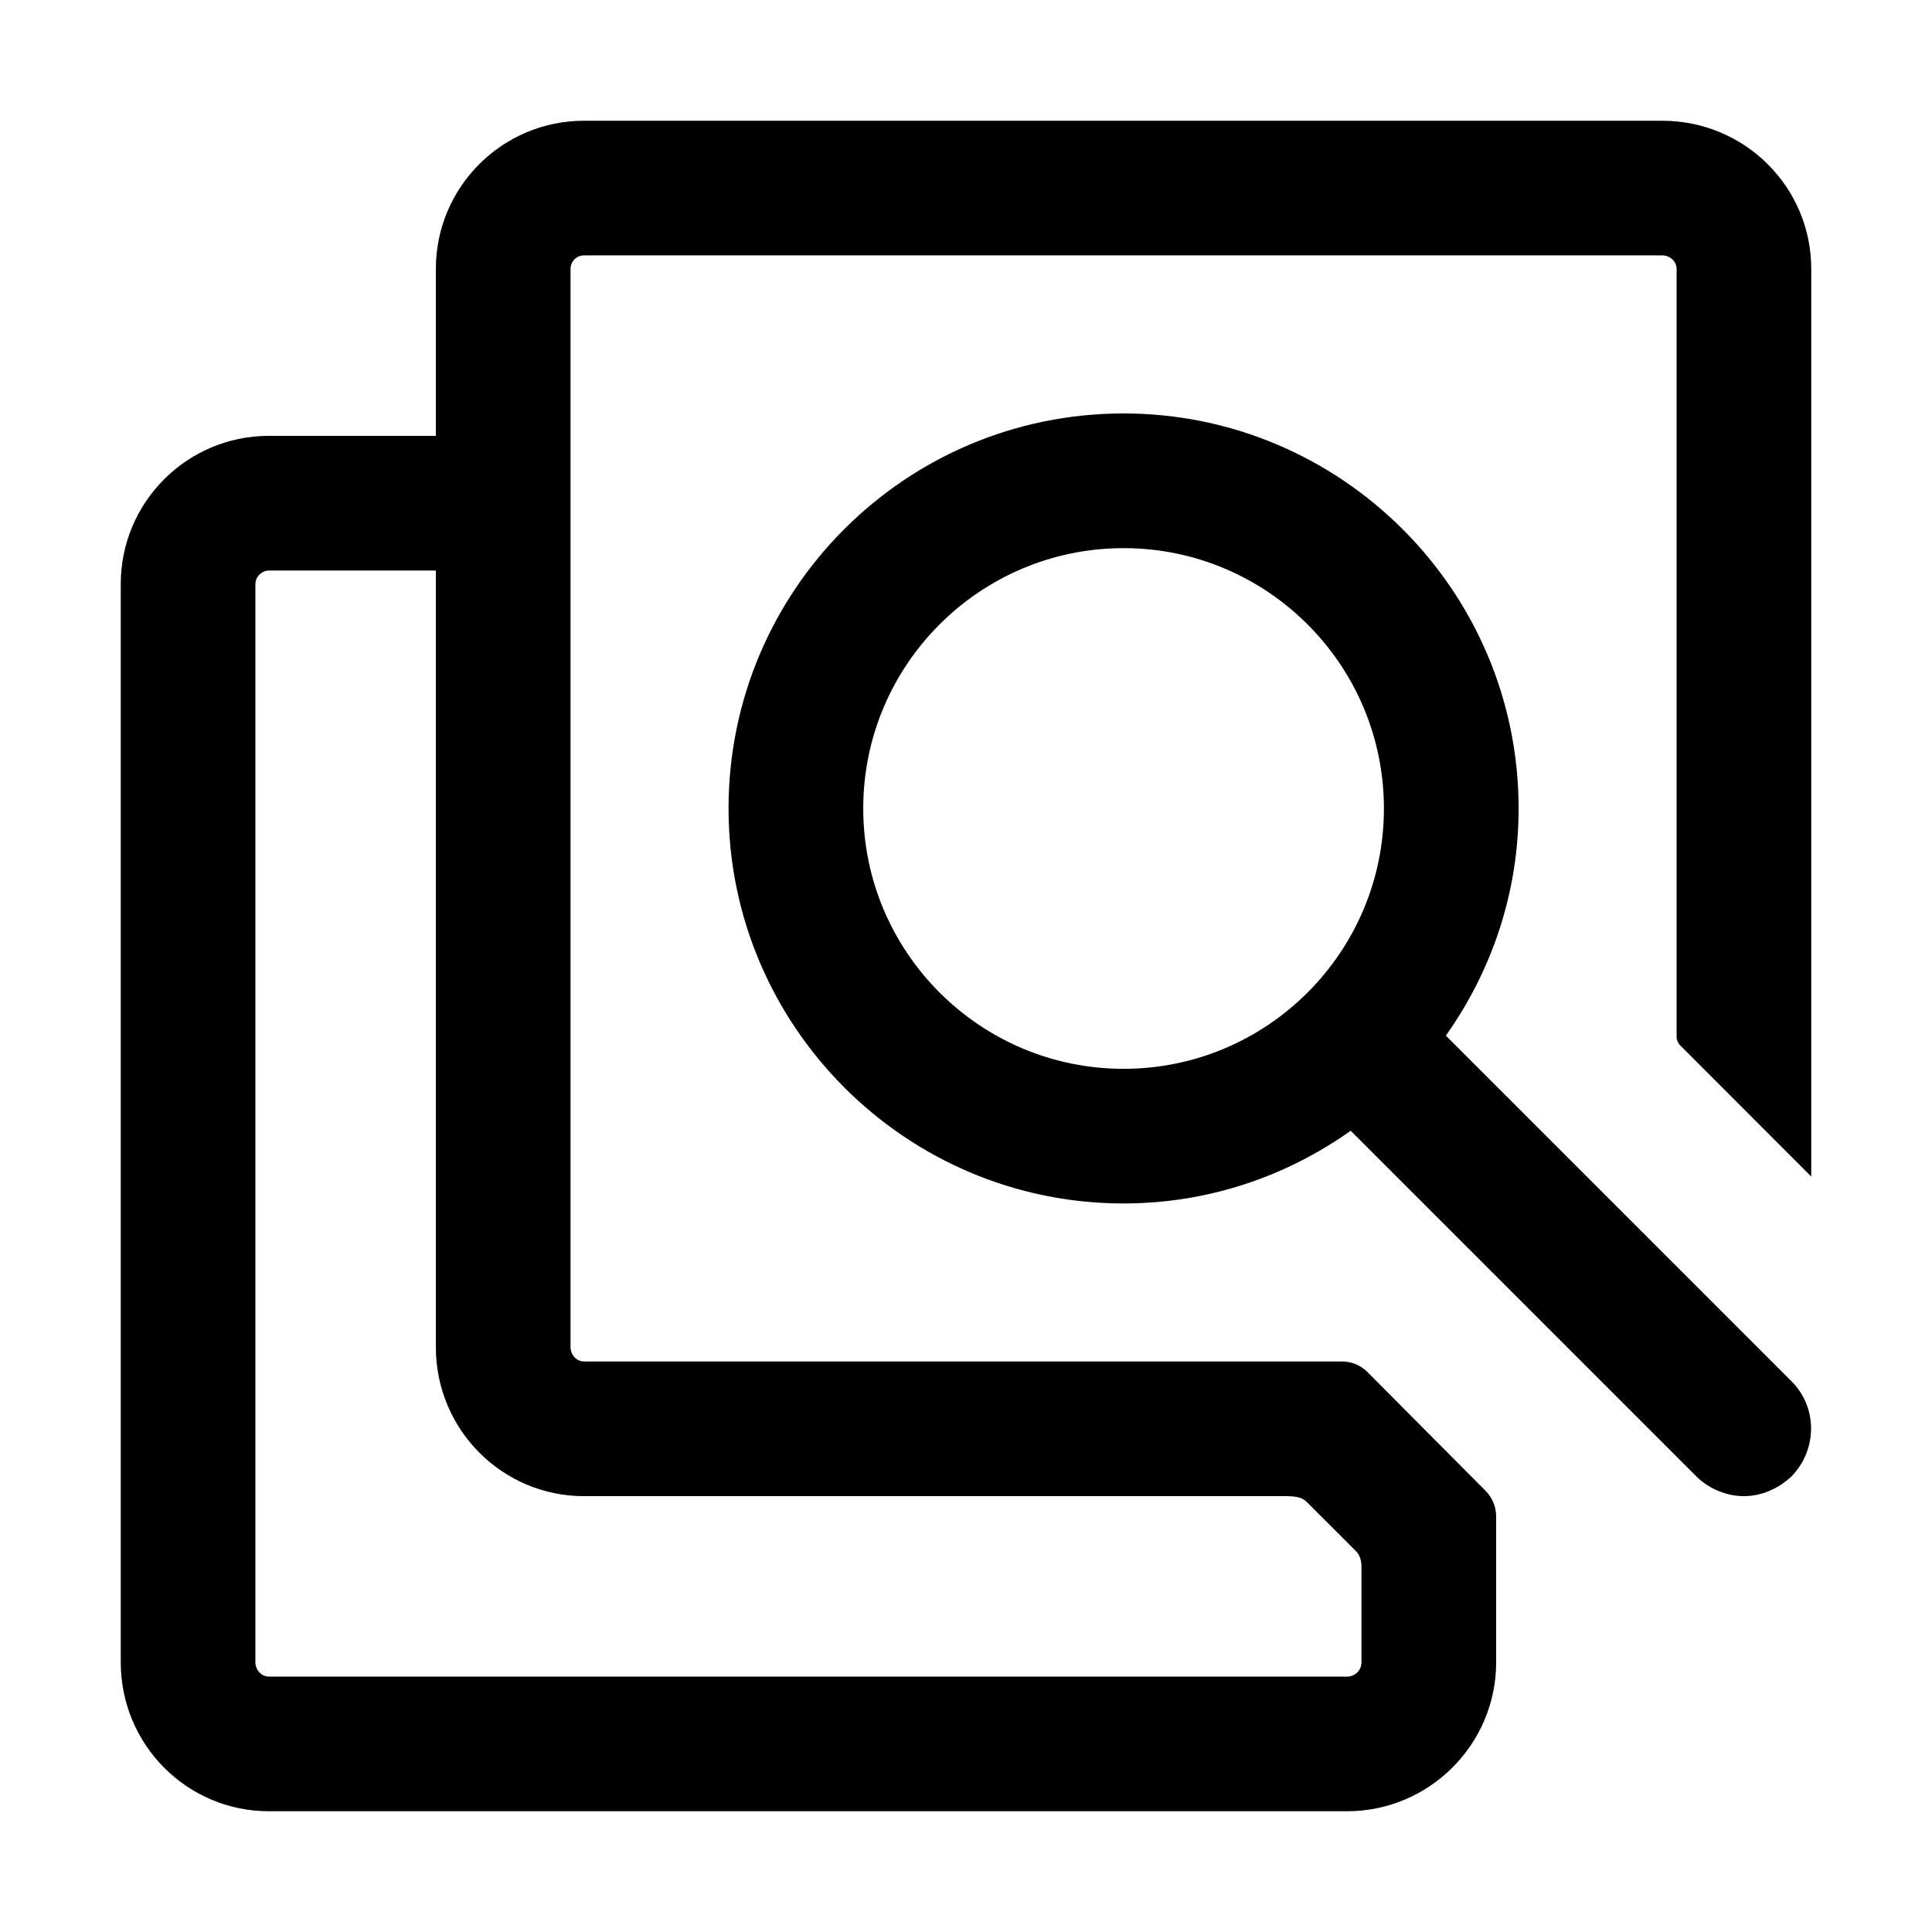 <svg width="32" height="32" viewBox="0 0 32 32" fill="none" xmlns="http://www.w3.org/2000/svg">
<path fill-rule="evenodd" clip-rule="evenodd" d="M30 4.454C30 3.1 28.9 2 27.532 2H9.673C8.318 2 7.219 3.099 7.219 4.454V7.219H4.454C3.099 7.219 2 8.318 2 9.673V27.532C2 28.9 3.1 30 4.454 30H22.312C23.665 30 24.781 28.9 24.781 27.532V25.117C24.781 24.959 24.718 24.807 24.607 24.694L22.651 22.727C22.538 22.613 22.387 22.55 22.227 22.55H9.673C9.554 22.55 9.45 22.446 9.45 22.312V4.454C9.45 4.33 9.549 4.23 9.673 4.23H27.532C27.665 4.23 27.77 4.335 27.77 4.454V17.169C27.77 17.225 27.792 17.279 27.832 17.317L30 19.487V4.454ZM4.454 9.45H7.219V22.312C7.219 23.68 8.32 24.781 9.673 24.781H21.301C21.517 24.781 21.586 24.822 21.643 24.876L21.801 25.034C22.019 25.251 22.439 25.67 22.465 25.698C22.52 25.755 22.55 25.847 22.55 25.938V27.532C22.55 27.665 22.446 27.77 22.312 27.77H4.454C4.335 27.77 4.23 27.665 4.23 27.532V9.673C4.23 9.554 4.335 9.45 4.454 9.45ZM18.61 6.848C22.209 6.848 25.153 9.777 25.153 13.391C25.153 14.789 24.707 16.082 23.948 17.153L29.673 22.878C30.105 23.309 30.105 24.008 29.673 24.454C29.45 24.662 29.168 24.781 28.885 24.781C28.603 24.781 28.305 24.662 28.097 24.454L22.372 18.729C21.302 19.487 20.008 19.933 18.61 19.933C14.997 19.933 12.067 16.989 12.067 13.391C12.067 9.777 14.997 6.848 18.61 6.848ZM14.298 13.391C14.298 11.012 16.231 9.079 18.61 9.079C20.989 9.079 22.922 11.012 22.922 13.391C22.922 15.77 20.989 17.703 18.61 17.703C16.231 17.703 14.298 15.77 14.298 13.391Z" fill="black"/>
</svg>
